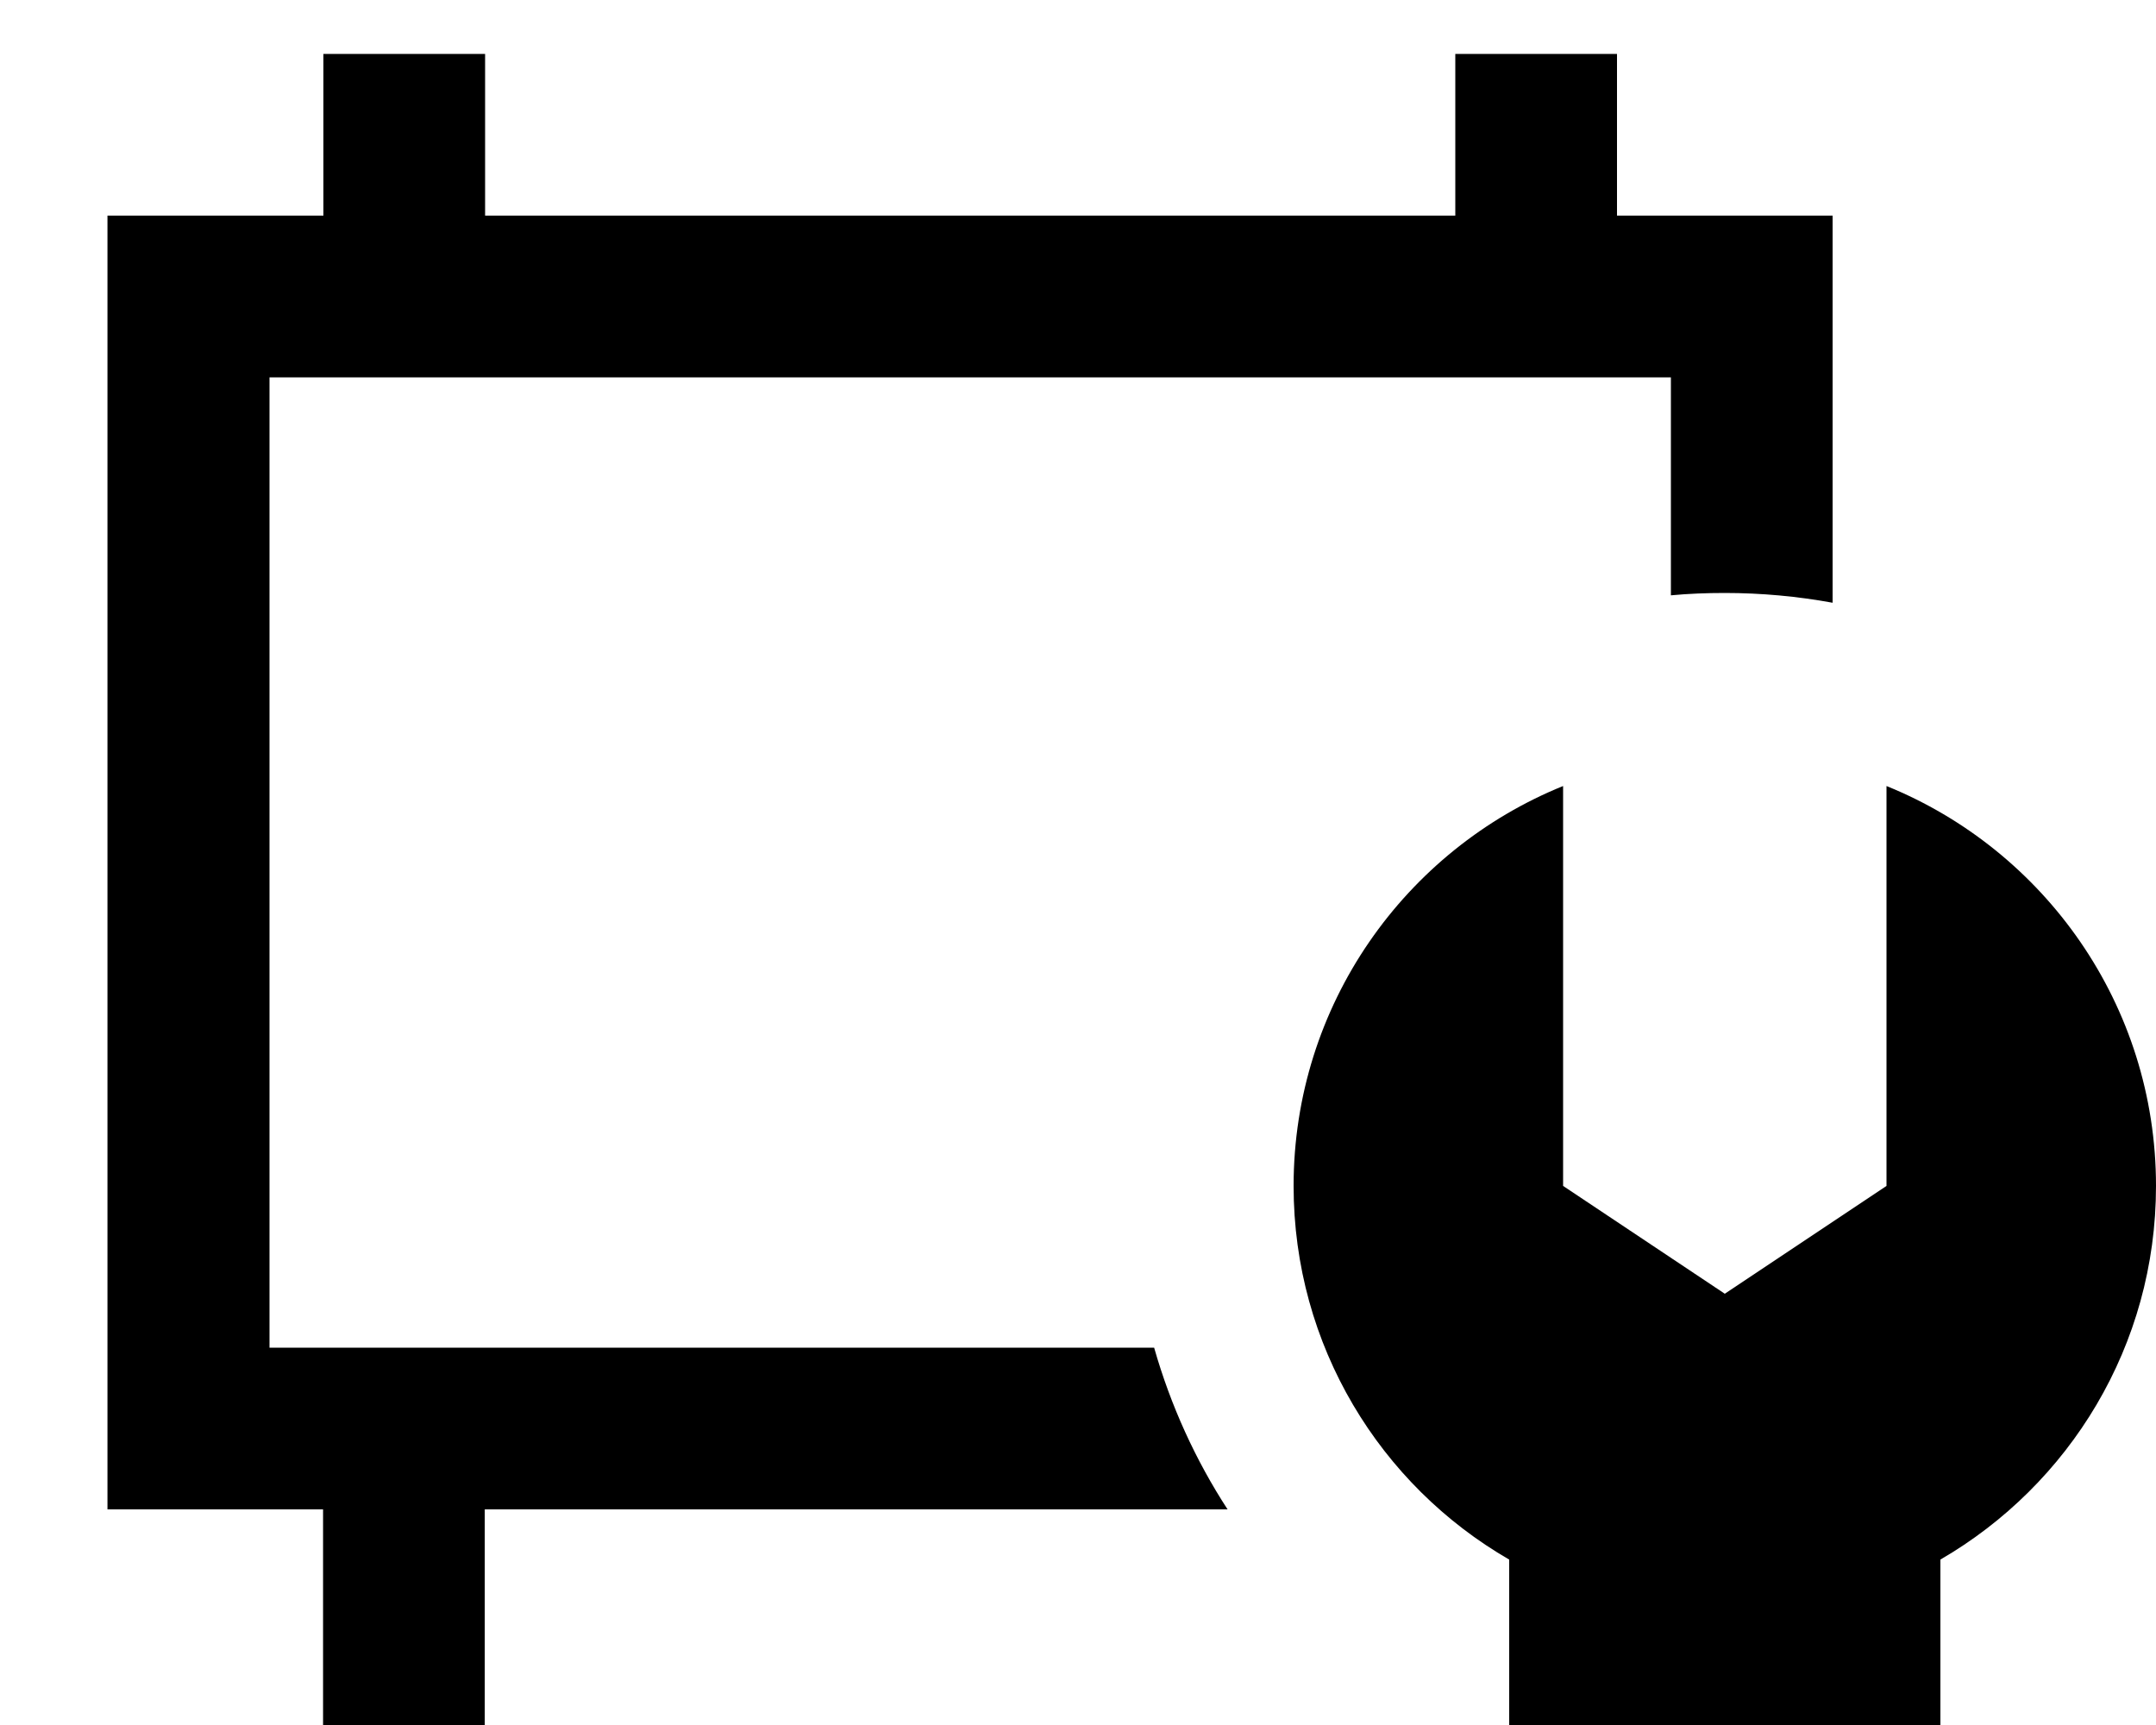 <svg fill="currentColor" xmlns="http://www.w3.org/2000/svg" viewBox="0 0 640 512"><!--! Font Awesome Pro 7.1.0 by @fontawesome - https://fontawesome.com License - https://fontawesome.com/license (Commercial License) Copyright 2025 Fonticons, Inc. --><path fill="currentColor" d="M96 64l0-48 48 0 0 48 288 0 0-48 48 0 0 48 64 0 0 114.9c-10.4-1.9-21.1-2.9-32-2.9-5.4 0-10.7 .2-16 .7l0-64.7-416 0 0 288 262.6 0c4.9 17.2 12.3 33.4 21.8 48l-220.5 0 0 64-48 0 0-64-64 0 0-384 64 0zM464 233.3l0 118.7 48 32 48-32 0-118.7c46.9 19 80 65 80 118.7 0 47.4-25.7 88.7-64 110.9l0 81.1-128 0 0-81.1c-38.3-22.1-64-63.5-64-110.9 0-53.7 33.1-99.7 80-118.7z"/></svg>